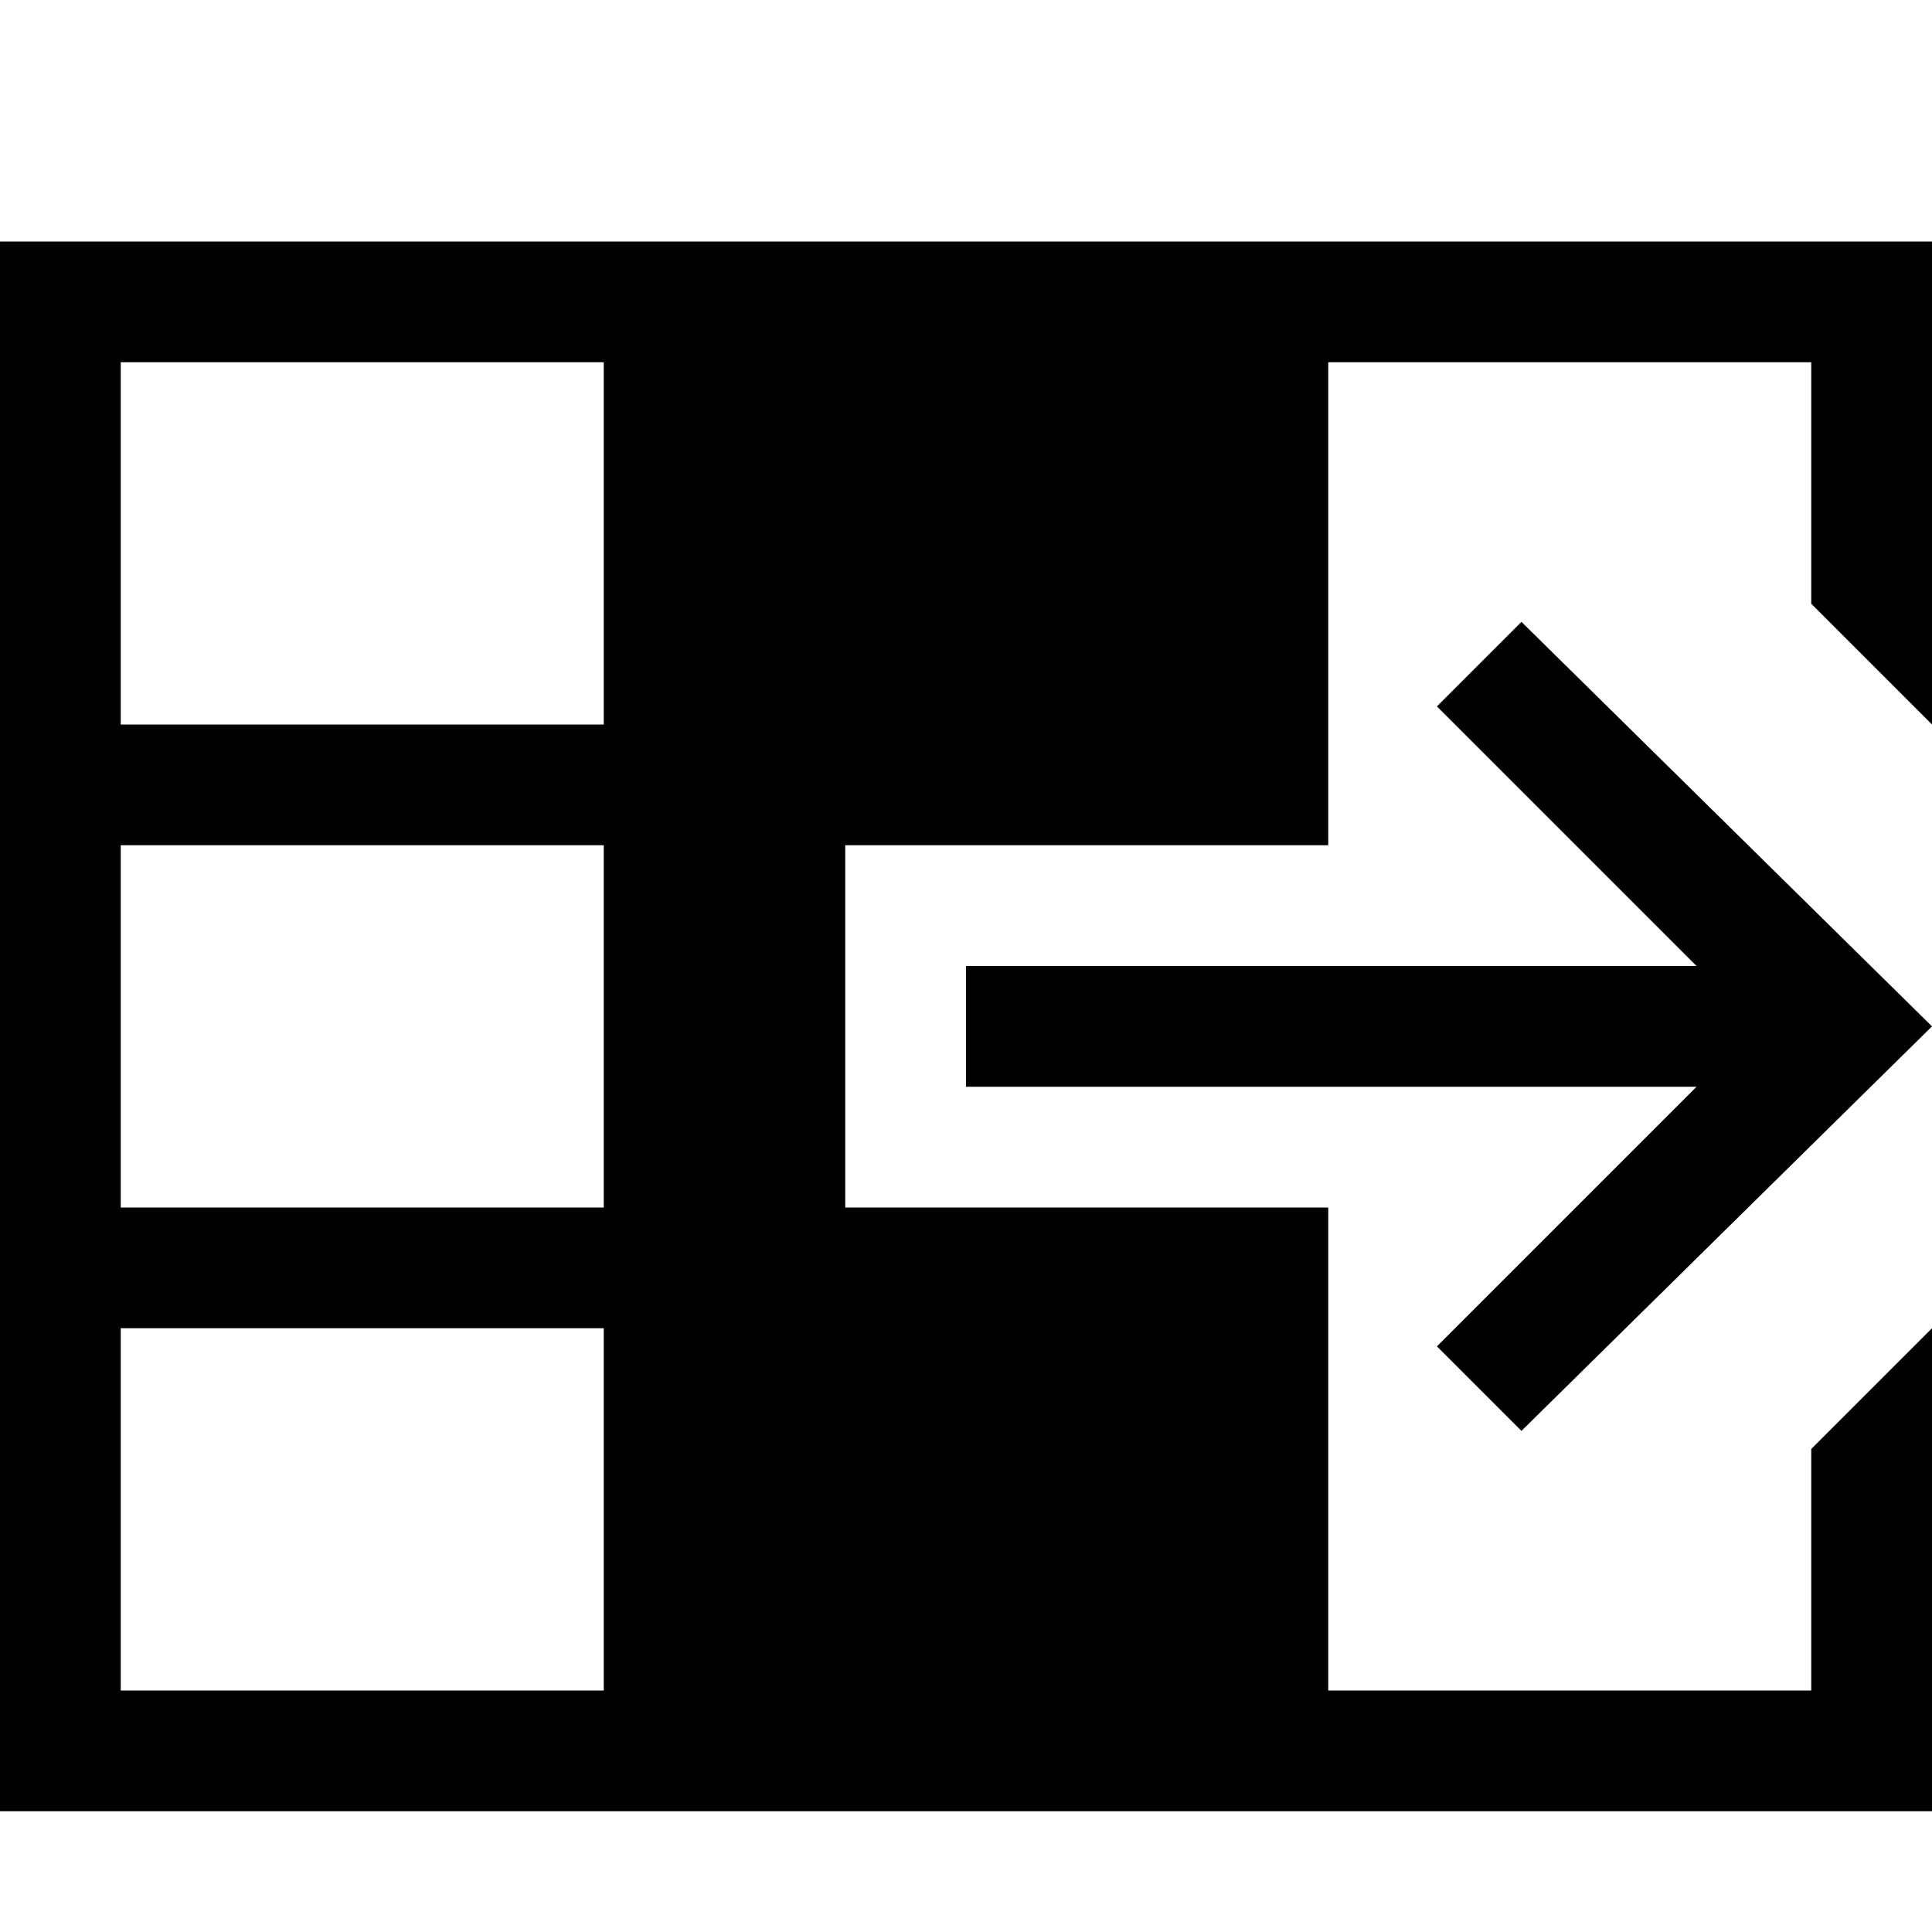 <svg id="Layer_1" data-name="Layer 1" xmlns="http://www.w3.org/2000/svg" viewBox="0 0 16 16"><path d="M16,6,15,5V3H11V7H7v3h4v4h4V12l1-1v4H0V2H16ZM5,3H1V6H5ZM5,7H1v3H5Zm0,4H1v3H5Zm6.9.15L14.05,9H8V8h6.05L11.9,5.85l.7-.7L16,8.5,12.6,11.85Z"/></svg>